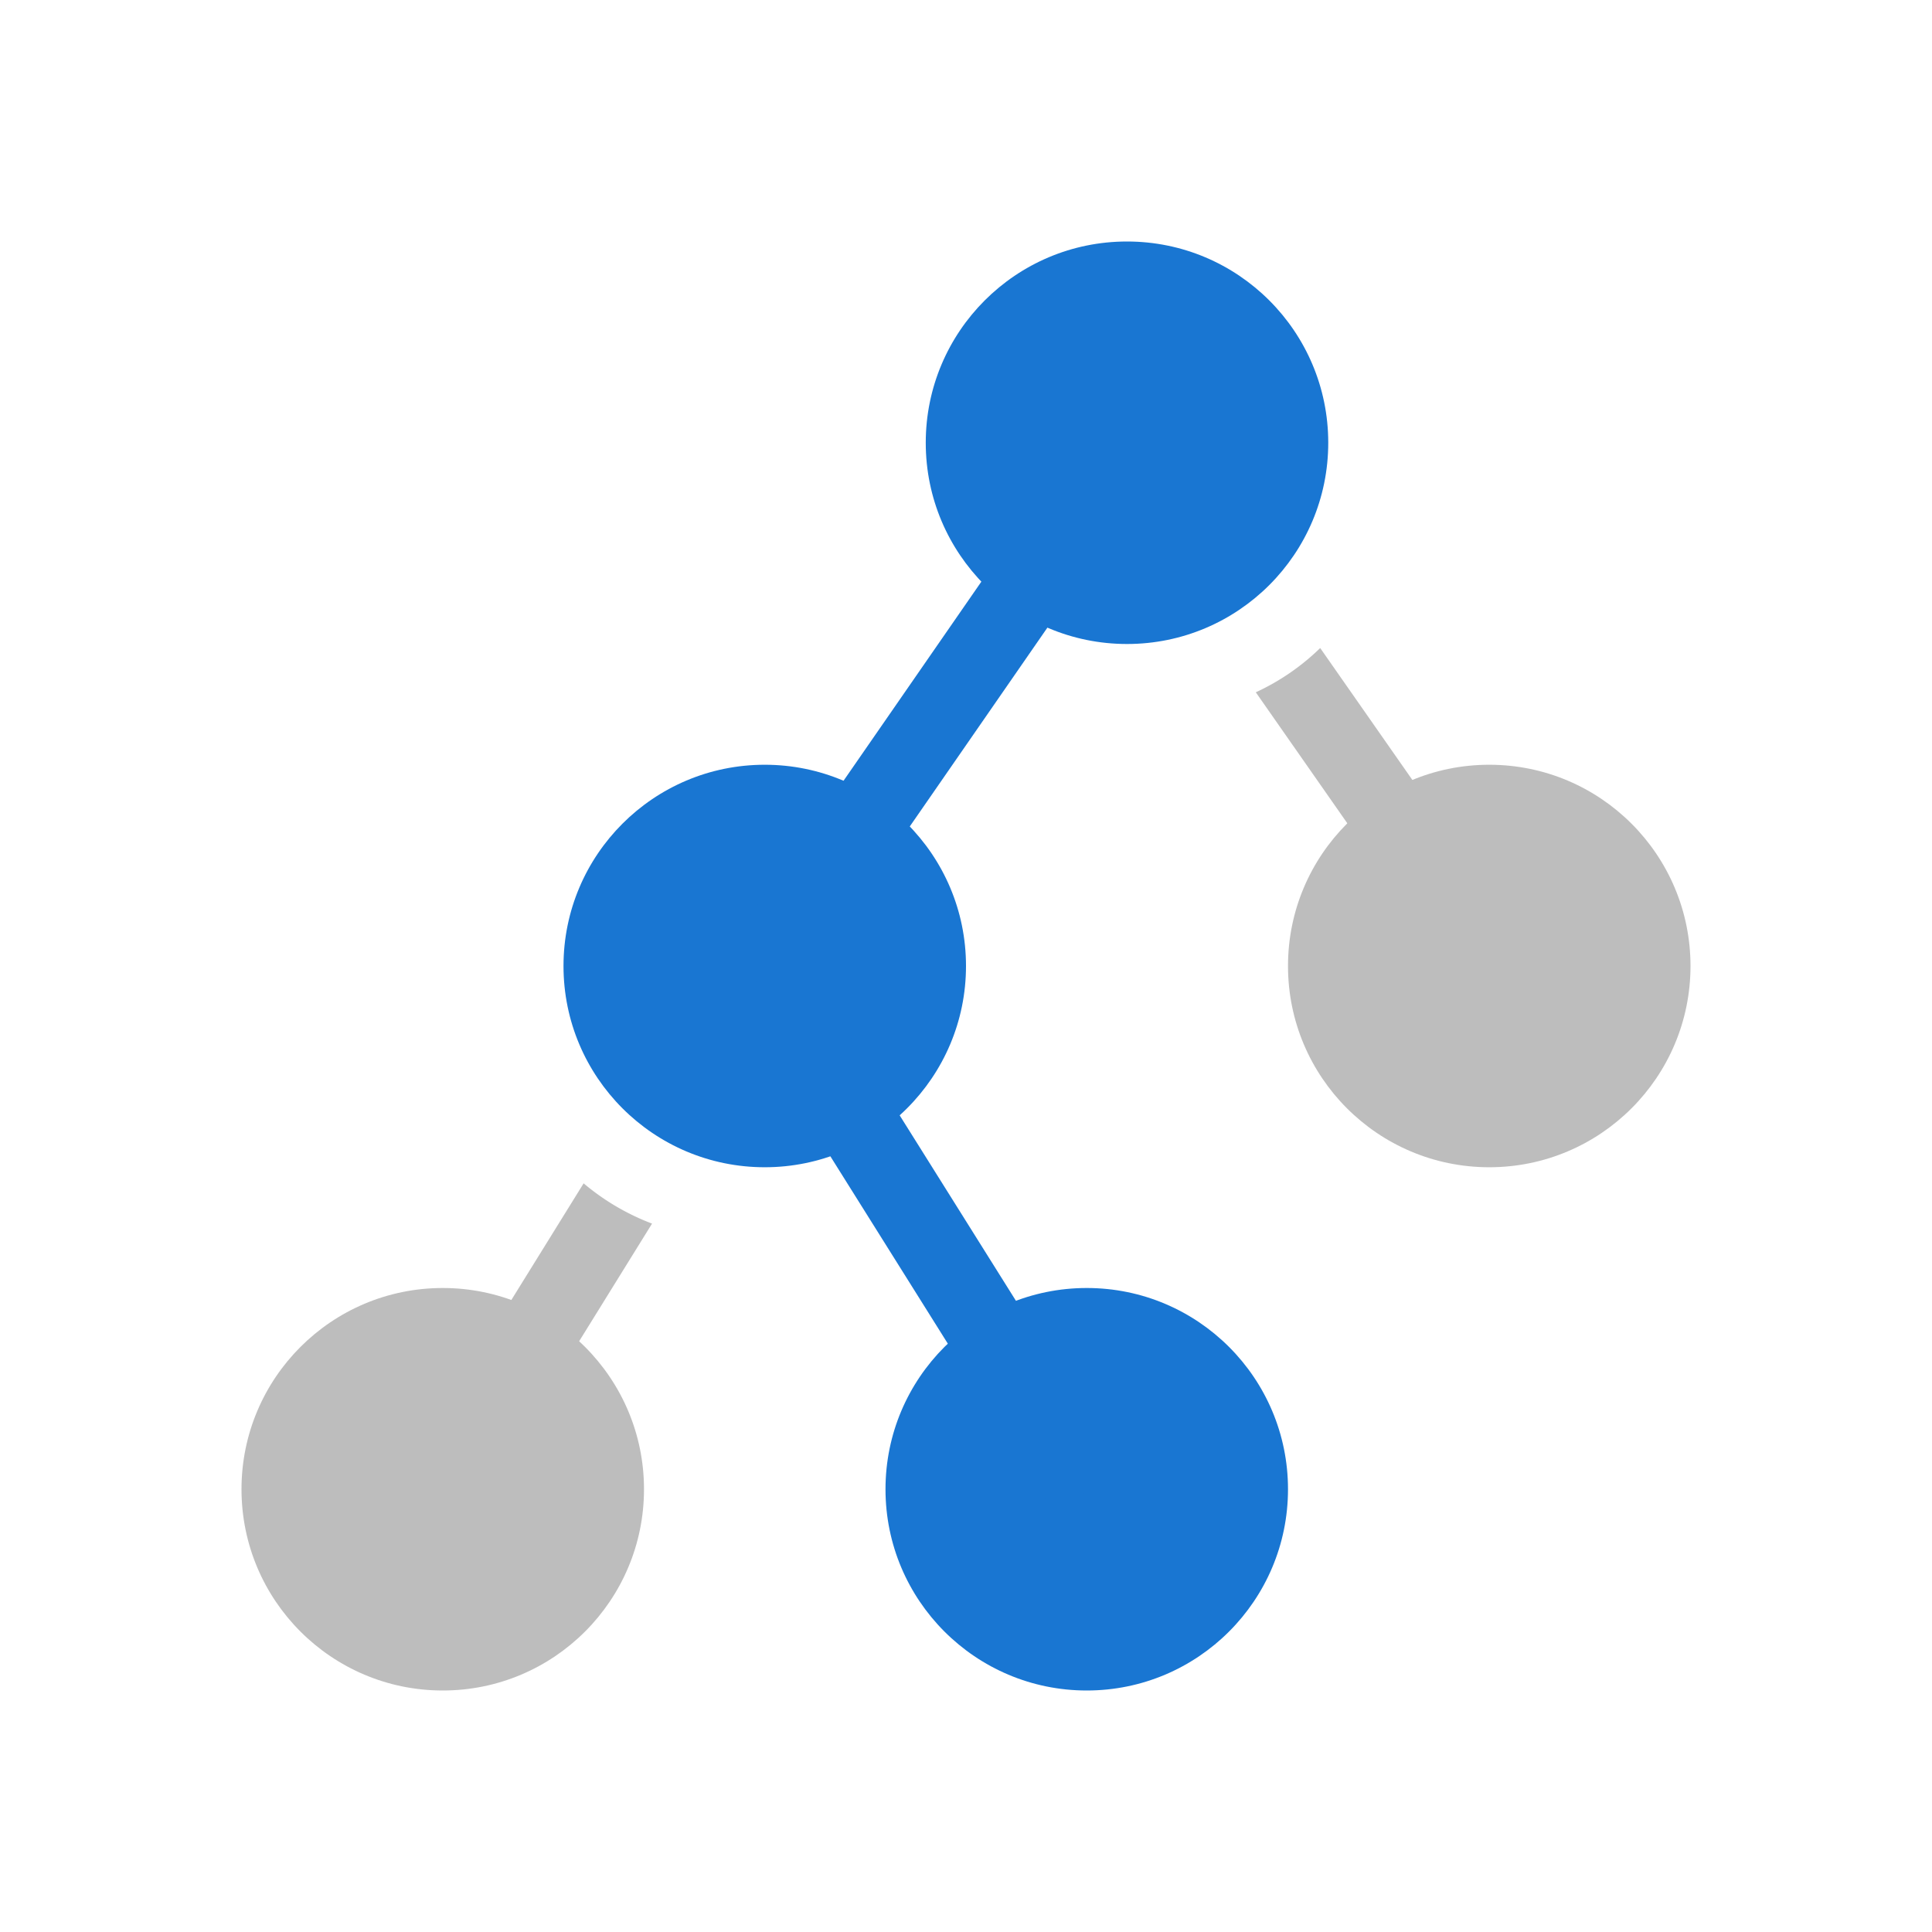 <svg height="48" viewBox="0 0 48 48" width="48" xmlns="http://www.w3.org/2000/svg"><circle cx="28" cy="11" fill="#1976d2" r="5"/><circle cx="37" cy="24" fill="#bdbdbd" r="5"/><circle cx="19" cy="24" fill="#1976d2" r="5"/><circle cx="11" cy="37" fill="#bdbdbd" r="5"/><g fill="#1976d2"><circle cx="27" cy="37" r="5"/><path d="m15.6 16.5h15.8v2h-15.8z" transform="matrix(.569 -.822 .822 .569 -4.27 26.86)"/><path d="m22.02 23.09h2v15.1h-2z" transform="matrix(.847 -.531 .531 .847 -12.76 16.91)"/></g><path d="m14.5 29.4-4.4 7.1 1.7 1 4.4-7.1a5.85 5.85 0 0 1 -1.7-1z" fill="#bdbdbd"/><path d="m32.8 16.1a5.72 5.72 0 0 1 -1.6 1.1l5.1 7.3 1.6-1.1z" fill="#bdbdbd"/></svg>